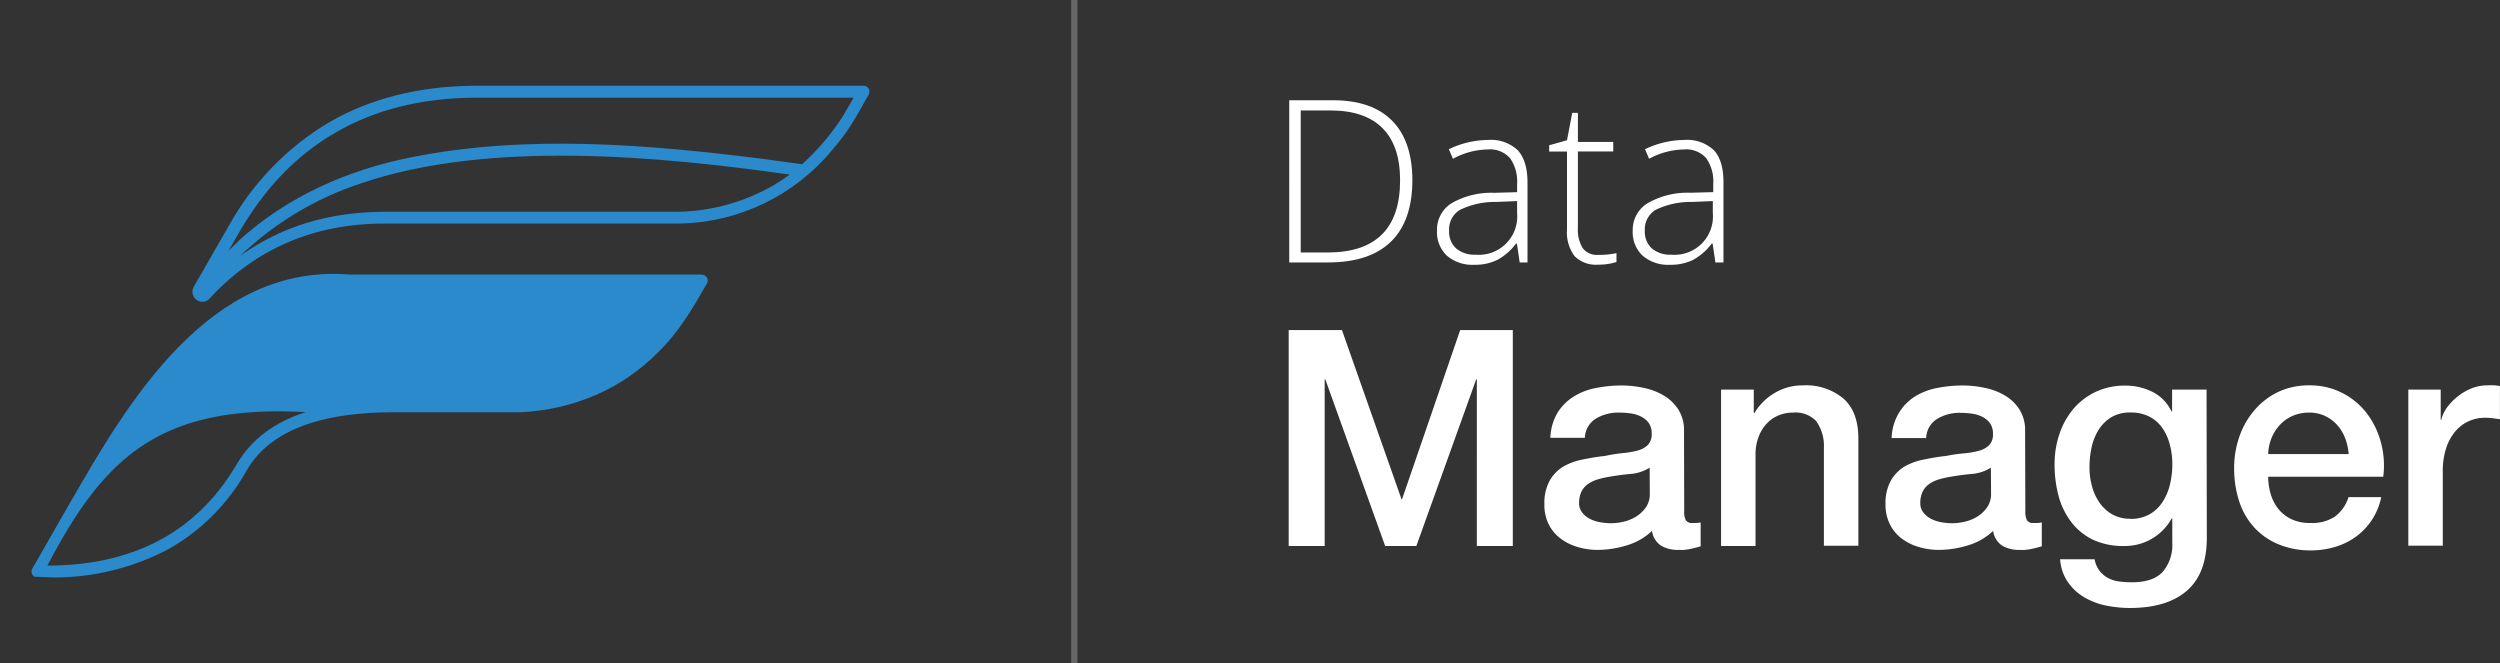<svg id="Layer_1" data-name="Layer 1" xmlns="http://www.w3.org/2000/svg" xmlns:xlink="http://www.w3.org/1999/xlink" viewBox="0 0 396.76 105.29"><rect x="0" y="0" width="396.76" height="105.29" fill="#333333" stroke="none"/><defs><style>.cls-1,.cls-2,.cls-6{fill:none;}.cls-2{clip-rule:evenodd;}.cls-3{clip-path:url(#clip-path);}.cls-4{fill:#fff;}.cls-5{clip-path:url(#clip-path-2);}.cls-6{stroke:#fff;stroke-linecap:square;stroke-miterlimit:10;opacity:0.25;}.cls-7{clip-path:url(#clip-path-3);}.cls-8{fill:#2b8acb;}</style><clipPath id="clip-path" transform="translate(-11.48 -24.09)"><rect class="cls-1" x="212.48" y="23.74" width="204" height="97"/></clipPath><clipPath id="clip-path-2" transform="translate(-11.48 -24.09)"><rect class="cls-1" x="16.48" y="22.74" width="400" height="108"/></clipPath><clipPath id="clip-path-3" transform="translate(-11.48 -24.09)"><path class="cls-2" d="M122.79,67.66H66.93c-11.09-.89-19.86,4.12-27.05,11.44S27.31,95.71,22.61,103.86l-.06.1-5.94,10.37a.93.93,0,0,0,.33,1.28l3.11.13a38.93,38.93,0,0,0,18.11-4.47A32.4,32.4,0,0,0,50.59,98.82c4.26-7.49,14.12-9.28,23.2-9.3H94.07a34.14,34.14,0,0,0,12-2.75A31.64,31.64,0,0,0,115.92,80c3.28-3.18,5.52-7,7.73-10.88a.94.94,0,0,0-.86-1.44ZM114.94,78.3a40.9,40.9,0,0,0,6.28-8.75H66.78c-10.43-.84-18.73,3.93-25.57,10.88a80.79,80.79,0,0,0-9.51,12c6.85-6.59,14.89-10.63,24-13,18-4.74,41.14-3.12,59.23-1.14ZM55.46,87.62H94a32.45,32.45,0,0,0,11.35-2.57,29.34,29.34,0,0,0,7.84-5L98.9,78.77c-6.85-.45-13.71-.66-20.52-.44-12.9.43-26.39,2.46-37.54,9.4l-3.47,2.38-1.91,1.52,1.3-.67a35.63,35.63,0,0,1,18.7-3.33ZM49.37,62.3,48,63.64l-.23.22,1.57-2.74c4.09-7.09,9.12-12.37,15.4-16s13.44-5.4,21.74-5.53h60.48l-1.64,2.82a37.4,37.4,0,0,1-6.55,7.75l-6.22-.86C114.23,47,94.9,45.39,76.67,49.07c-10.06,2-19.66,6.25-27.31,13.22Zm70.15-4.6H72.6c-8.74,0-16.39,2.25-23,7a50.43,50.43,0,0,1,19-11.45c20.26-7,47.71-4.36,68.22-1.45a30.29,30.29,0,0,1-2.62,1.72,31.55,31.55,0,0,1-14.61,4.17Zm-75,14C51.77,63.76,61,59.56,72.58,59.57h47A32.21,32.21,0,0,0,143.47,48c2.87-3.34,3.77-5.19,5.88-8.9a.94.94,0,0,0-.8-1.4H86.43q-13,.19-22.66,5.77a43.69,43.69,0,0,0-16,16.5l-5.56,9.67a1.59,1.59,0,0,0,.34,1.94,1.56,1.56,0,0,0,2,.08Zm9.06,17.7q3-.09,6.42.09c-4.92,1.61-8.62,4.24-11,8.36C42.42,109,32,113.85,19,113.85c1.4-2.68,2.79-5.13,4.23-7.37,7-10.88,15.14-16.59,30.31-17.07Z"/></clipPath></defs><title>M logo</title><g class="cls-3"><path class="cls-4" d="M235.63,52.64q0,6.48-3.39,9.79t-10,3.31h-6.15V40h6.94q6.15,0,9.36,3.22T235.63,52.64Zm-1.95.07c0-3.68-.94-6.44-2.81-8.3s-4.61-2.79-8.23-2.79h-4.73V64.16h4.25Q233.68,64.16,233.68,52.71Z" transform="translate(-11.48 -24.09)"/><path class="cls-4" d="M252.66,65.74l-.44-3h-.14a9.1,9.1,0,0,1-3,2.61,7.9,7.9,0,0,1-3.6.76,6.21,6.21,0,0,1-4.37-1.44,5.13,5.13,0,0,1-1.57-4,4.93,4.93,0,0,1,2.33-4.34,12.68,12.68,0,0,1,6.74-1.64l3.64-.1V53.31a6.46,6.46,0,0,0-1.11-4.11,4.25,4.25,0,0,0-3.56-1.39,11.91,11.91,0,0,0-5.51,1.48l-.65-1.52a14.66,14.66,0,0,1,6.23-1.47,6.21,6.21,0,0,1,4.7,1.63c1,1.09,1.55,2.79,1.55,5.1V65.74Zm-7-1.23a6.09,6.09,0,0,0,6.59-6.61V56l-3.34.14a12.62,12.62,0,0,0-5.74,1.26,3.61,3.61,0,0,0-1.71,3.31,3.57,3.57,0,0,0,1.1,2.79A4.46,4.46,0,0,0,245.63,64.51Z" transform="translate(-11.48 -24.09)"/><path class="cls-4" d="M265.14,64.54a12.89,12.89,0,0,0,2.88-.28v1.41a9.2,9.2,0,0,1-2.91.42,4.76,4.76,0,0,1-3.74-1.35,6.32,6.32,0,0,1-1.2-4.26V48.14h-2.83v-1l2.83-.79L261,42h.9v4.62h5.61v1.51h-5.61v12.1a5.56,5.56,0,0,0,.77,3.25A2.83,2.83,0,0,0,265.14,64.54Z" transform="translate(-11.48 -24.09)"/><path class="cls-4" d="M283.72,65.74l-.44-3h-.14a9.1,9.1,0,0,1-3,2.61,7.93,7.93,0,0,1-3.6.76,6.21,6.21,0,0,1-4.37-1.44,5.13,5.13,0,0,1-1.57-4A4.93,4.93,0,0,1,273,56.32a12.68,12.68,0,0,1,6.74-1.64l3.64-.1V53.31a6.46,6.46,0,0,0-1.11-4.11,4.25,4.25,0,0,0-3.56-1.39,11.91,11.91,0,0,0-5.51,1.48l-.65-1.52a14.66,14.66,0,0,1,6.23-1.47,6.21,6.21,0,0,1,4.7,1.63Q285,49.57,285,53V65.74Zm-7-1.23a6.09,6.09,0,0,0,6.59-6.61V56l-3.34.14a12.62,12.62,0,0,0-5.74,1.26,3.61,3.61,0,0,0-1.71,3.31,3.57,3.57,0,0,0,1.1,2.79A4.46,4.46,0,0,0,276.69,64.51Z" transform="translate(-11.48 -24.09)"/><path class="cls-4" d="M216,76.47h8.45l9.45,26.83h.1l9.22-26.83h8.35v34.27h-5.71V84.29h-.1l-9.5,26.45h-4.95l-9.5-26.45h-.1v26.45H216Z" transform="translate(-11.48 -24.09)"/><path class="cls-4" d="M278.77,105.22a2.88,2.88,0,0,0,.26,1.44,1.1,1.1,0,0,0,1,.43h.58a3.32,3.32,0,0,0,.77-.1v3.8l-.75.21-.93.22c-.32.06-.64.11-1,.14s-.6,0-.82,0a5.23,5.23,0,0,1-2.78-.67,3.32,3.32,0,0,1-1.44-2.35,9.78,9.78,0,0,1-4,2.3,15.81,15.81,0,0,1-4.59.72,11,11,0,0,1-3.21-.46,8.28,8.28,0,0,1-2.71-1.34,6.44,6.44,0,0,1-1.88-2.25,7,7,0,0,1-.69-3.2,7.37,7.37,0,0,1,.84-3.74,6.22,6.22,0,0,1,2.21-2.26A10,10,0,0,1,262.76,97a33.09,33.09,0,0,1,3.43-.55A26.1,26.1,0,0,1,269,96a13.48,13.48,0,0,0,2.38-.41,3.6,3.6,0,0,0,1.63-.89,2.44,2.44,0,0,0,.6-1.8,2.86,2.86,0,0,0-.5-1.73,3.55,3.55,0,0,0-1.25-1,5.43,5.43,0,0,0-1.66-.48,13.25,13.25,0,0,0-1.73-.12,6.88,6.88,0,0,0-3.79,1,3.75,3.75,0,0,0-1.68,3h-5.47a8.34,8.34,0,0,1,1.15-4A8,8,0,0,1,261.27,87a10.4,10.4,0,0,1,3.53-1.34,20.63,20.63,0,0,1,4-.39,16.68,16.68,0,0,1,3.6.39,10.2,10.2,0,0,1,3.19,1.24,6.79,6.79,0,0,1,2.28,2.24,6.07,6.07,0,0,1,.87,3.33Zm-5.48-6.91a6.63,6.63,0,0,1-3.07,1c-1.21.11-2.43.28-3.65.5a13.72,13.72,0,0,0-1.68.41,5.39,5.39,0,0,0-1.44.72,3.3,3.3,0,0,0-1,1.2,4.13,4.13,0,0,0-.36,1.8,2.27,2.27,0,0,0,.53,1.54,3.71,3.71,0,0,0,1.27,1,6.09,6.09,0,0,0,1.63.51,10.85,10.85,0,0,0,1.61.14,9,9,0,0,0,2-.24,6.62,6.62,0,0,0,2-.81,5.47,5.47,0,0,0,1.56-1.47,3.67,3.67,0,0,0,.62-2.18Z" transform="translate(-11.48 -24.09)"/><path class="cls-4" d="M284.62,85.92h5.19v3.65l.09.1a9.06,9.06,0,0,1,3.27-3.24,8.62,8.62,0,0,1,4.46-1.18,9.26,9.26,0,0,1,6.43,2.11q2.35,2.11,2.35,6.34v17h-5.47V95.14a6.72,6.72,0,0,0-1.25-4.25,4.51,4.51,0,0,0-3.6-1.32,5.86,5.86,0,0,0-2.49.51,5.3,5.3,0,0,0-1.87,1.39,6.25,6.25,0,0,0-1.2,2.09,7.37,7.37,0,0,0-.44,2.54v14.64h-5.47Z" transform="translate(-11.48 -24.09)"/><path class="cls-4" d="M332.91,105.22a3,3,0,0,0,.26,1.44,1.11,1.11,0,0,0,1,.43h.58a3.32,3.32,0,0,0,.77-.1v3.8l-.74.21-.94.22c-.32.06-.64.11-1,.14s-.59,0-.82,0a5.23,5.23,0,0,1-2.78-.67,3.32,3.32,0,0,1-1.44-2.35,9.72,9.72,0,0,1-4,2.3,15.75,15.75,0,0,1-4.58.72,11.09,11.09,0,0,1-3.22-.46,8.38,8.38,0,0,1-2.71-1.34,6.31,6.31,0,0,1-1.87-2.25,6.92,6.92,0,0,1-.7-3.2,7.37,7.37,0,0,1,.84-3.74,6.3,6.3,0,0,1,2.21-2.26A10.09,10.09,0,0,1,316.9,97a33.52,33.52,0,0,1,3.43-.55,25.91,25.91,0,0,1,2.84-.41,13.52,13.52,0,0,0,2.37-.41,3.6,3.6,0,0,0,1.63-.89,2.44,2.44,0,0,0,.6-1.8,2.79,2.79,0,0,0-.5-1.73,3.46,3.46,0,0,0-1.25-1,5.35,5.35,0,0,0-1.66-.48,13.11,13.11,0,0,0-1.72-.12,6.85,6.85,0,0,0-3.79,1,3.7,3.7,0,0,0-1.68,3h-5.48a8.23,8.23,0,0,1,1.16-4A8,8,0,0,1,315.41,87a10.4,10.4,0,0,1,3.53-1.34,20.7,20.7,0,0,1,4-.39,16.68,16.68,0,0,1,3.6.39,10.26,10.26,0,0,1,3.2,1.24A6.85,6.85,0,0,1,332,89.12a6.07,6.07,0,0,1,.87,3.33Zm-5.47-6.91a6.67,6.67,0,0,1-3.08,1c-1.21.11-2.43.28-3.64.5a12.88,12.88,0,0,0-1.68.41,5.11,5.11,0,0,0-1.44.72,3.23,3.23,0,0,0-1,1.2,4.13,4.13,0,0,0-.36,1.8,2.32,2.32,0,0,0,.53,1.54,3.8,3.8,0,0,0,1.27,1,6,6,0,0,0,1.64.51,10.72,10.72,0,0,0,1.6.14,8.89,8.89,0,0,0,2-.24,6.62,6.62,0,0,0,2-.81,5.22,5.22,0,0,0,1.56-1.47,3.67,3.67,0,0,0,.63-2.18Z" transform="translate(-11.48 -24.09)"/><path class="cls-4" d="M361.71,109.44q0,5.63-3.14,8.38t-9.05,2.76a19.36,19.36,0,0,1-3.77-.38,11.32,11.32,0,0,1-3.46-1.3,8.31,8.31,0,0,1-2.61-2.4,7.26,7.26,0,0,1-1.25-3.65h5.47a4.29,4.29,0,0,0,.82,1.87,4.13,4.13,0,0,0,1.37,1.13,5.18,5.18,0,0,0,1.75.53,16.21,16.21,0,0,0,2,.12c2.21,0,3.83-.55,4.85-1.63a6.6,6.6,0,0,0,1.54-4.71v-3.79h-.1a8.44,8.44,0,0,1-7.44,4.37,11.3,11.3,0,0,1-5.06-1,9.59,9.59,0,0,1-3.46-2.84,11.84,11.84,0,0,1-2-4.15,19.33,19.33,0,0,1-.62-5,14.73,14.73,0,0,1,.76-4.75,12.35,12.35,0,0,1,2.21-4,10.65,10.65,0,0,1,3.53-2.71,10.77,10.77,0,0,1,4.73-1,9.52,9.52,0,0,1,4.32,1,6.61,6.61,0,0,1,3,3.09h.1V85.92h5.47Zm-12.14-3a6,6,0,0,0,3.09-.75,6.07,6.07,0,0,0,2.07-2,8.92,8.92,0,0,0,1.15-2.79,13.94,13.94,0,0,0,.36-3.14,12,12,0,0,0-.39-3.07,8.23,8.23,0,0,0-1.17-2.64,5.72,5.72,0,0,0-2.07-1.83,6.5,6.5,0,0,0-3-.67,5.82,5.82,0,0,0-3.08.77,6.17,6.17,0,0,0-2,2,8.63,8.63,0,0,0-1.11,2.79,14.9,14.9,0,0,0-.33,3.09,11.53,11.53,0,0,0,.38,3,8.34,8.34,0,0,0,1.18,2.62,6.31,6.31,0,0,0,2,1.87A5.74,5.74,0,0,0,349.57,106.42Z" transform="translate(-11.48 -24.09)"/><path class="cls-4" d="M371.45,99.75a9.54,9.54,0,0,0,.41,2.78,6.82,6.82,0,0,0,1.22,2.35,5.91,5.91,0,0,0,2.07,1.61,6.78,6.78,0,0,0,3,.6,6.59,6.59,0,0,0,3.87-1,6.13,6.13,0,0,0,2.18-3.1h5.19a10.31,10.31,0,0,1-4,6.27,11,11,0,0,1-3.33,1.63,13.36,13.36,0,0,1-3.87.55,13.11,13.11,0,0,1-5.18-1,10.8,10.8,0,0,1-3.82-2.69,11.38,11.38,0,0,1-2.35-4.12,16.71,16.71,0,0,1-.79-5.28,14.94,14.94,0,0,1,.84-5,12.8,12.8,0,0,1,2.4-4.18A11.43,11.43,0,0,1,373,86.31a11.32,11.32,0,0,1,5-1.06,11.12,11.12,0,0,1,5.26,1.23,11.45,11.45,0,0,1,3.86,3.23,13.15,13.15,0,0,1,2.23,4.64,14,14,0,0,1,.36,5.4Zm12.77-3.6a8.8,8.8,0,0,0-.55-2.5,6.83,6.83,0,0,0-1.25-2.09,6.29,6.29,0,0,0-1.92-1.44,5.75,5.75,0,0,0-2.52-.55,6.55,6.55,0,0,0-2.62.51,5.94,5.94,0,0,0-2,1.39A7,7,0,0,0,372,93.56a7.35,7.35,0,0,0-.55,2.59Z" transform="translate(-11.48 -24.09)"/><path class="cls-4" d="M393.69,85.92h5.14v4.8h.09a5.55,5.55,0,0,1,.94-2A9.22,9.22,0,0,1,401.54,87a8.59,8.59,0,0,1,2.18-1.27,6.56,6.56,0,0,1,2.45-.48,12.24,12.24,0,0,1,1.32,0l.74.1v5.27l-1.17-.16a9.45,9.45,0,0,0-1.18-.07,6.2,6.2,0,0,0-2.61.55,6,6,0,0,0-2.14,1.63,8,8,0,0,0-1.44,2.66,11.64,11.64,0,0,0-.53,3.65v11.81h-5.47Z" transform="translate(-11.48 -24.09)"/></g><g class="cls-5"><line class="cls-6" x1="170.5" y1="0.5" x2="170.5" y2="104.79"/></g><g class="cls-7"><g class="cls-5"><rect class="cls-8" y="8.65" width="143" height="88"/></g></g></svg>